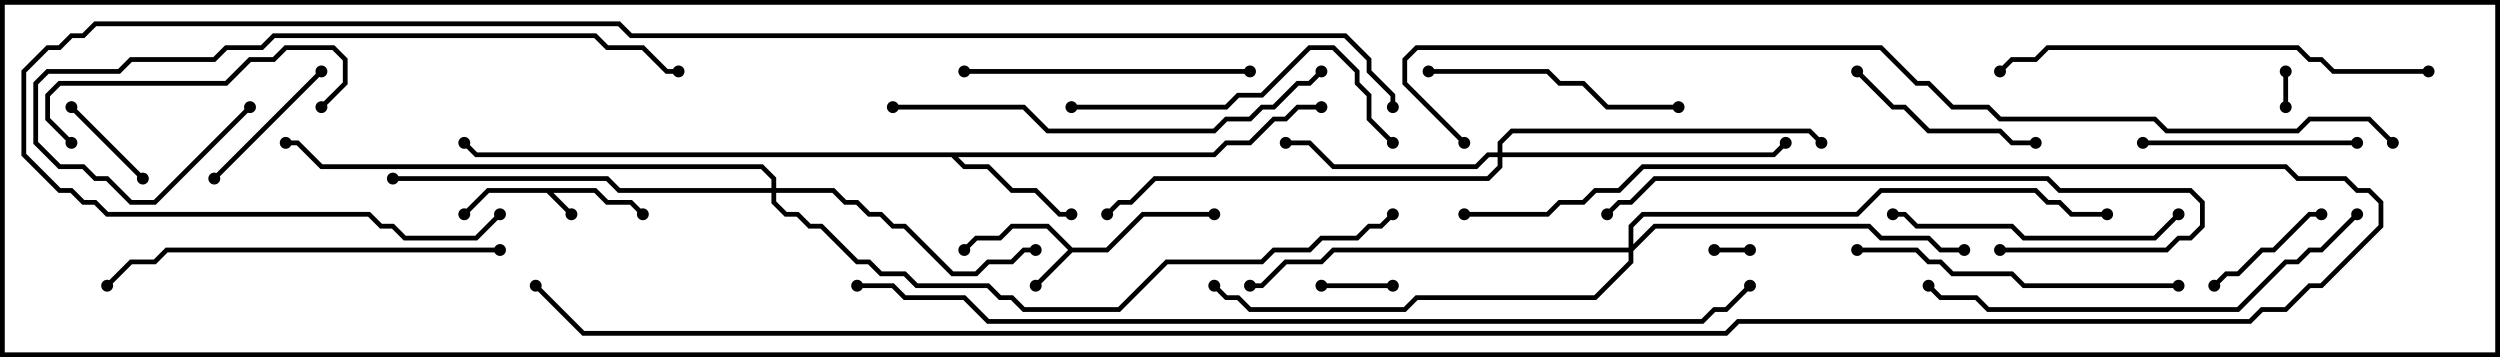 <svg version="1.1" width="105" height="15" xmlns="http://www.w3.org/2000/svg"><path d="M25.041,7.9L25.541,8.4L26.541,8.4L27.071,8.929L26.929,9.071L26.459,8.6L25.459,8.6L24.959,8.1L23.241,8.1L24.071,8.929L23.929,9.071L22.959,8.1L20.541,8.1L19.571,9.071L19.429,8.929L20.459,7.9z" stroke="none"/><path d="M45.041,10.4L46.459,10.4L47.959,8.9L51,8.9L51,9.1L48.041,9.1L46.541,10.6L45.041,10.6L43.571,12.071L43.429,11.929L44.859,10.5L43.959,9.6L42.541,9.6L42.041,10.1L41.041,10.1L40.571,10.571L40.429,10.429L40.959,9.9L41.959,9.9L42.459,9.4L44.041,9.4z" stroke="none"/><path d="M50.959,6.4L51.459,5.9L52.459,5.9L53.459,4.9L53.959,4.9L54.459,4.4L55.5,4.4L55.5,4.6L54.541,4.6L54.041,5.1L53.541,5.1L52.541,6.1L51.541,6.1L51.041,6.6L40.241,6.6L40.541,6.9L41.541,6.9L42.541,7.9L43.541,7.9L44.541,8.9L45,8.9L45,9.1L44.459,9.1L43.459,8.1L42.459,8.1L41.459,7.1L40.459,7.1L39.959,6.6L19.959,6.6L19.429,6.071L19.571,5.929L20.041,6.4z" stroke="none"/><path d="M62.9,6.4L62.9,5.959L63.459,5.4L76.041,5.4L76.571,5.929L76.429,6.071L75.959,5.6L63.541,5.6L63.1,6.041L63.1,6.4L74.459,6.4L74.929,5.929L75.071,6.071L74.541,6.6L63.1,6.6L63.1,7.041L62.541,7.6L48.541,7.6L47.541,8.6L47.041,8.6L46.571,9.071L46.429,8.929L46.959,8.4L47.459,8.4L48.459,7.4L62.459,7.4L62.9,6.959L62.9,6.6L62.541,6.6L62.041,7.1L55.959,7.1L54.959,6.1L54,6.1L54,5.9L55.041,5.9L56.041,6.9L61.959,6.9L62.459,6.4z" stroke="none"/><path d="M32.4,7.9L32.4,7.541L31.959,7.1L13.459,7.1L12.459,6.1L12,6.1L12,5.9L12.541,5.9L13.541,6.9L32.041,6.9L32.6,7.459L32.6,7.9L35.041,7.9L35.541,8.4L36.041,8.4L36.541,8.9L37.041,8.9L37.541,9.4L38.041,9.4L40.041,11.4L40.959,11.4L41.459,10.9L42.459,10.9L42.959,10.4L43.5,10.4L43.5,10.6L43.041,10.6L42.541,11.1L41.541,11.1L41.041,11.6L39.959,11.6L37.959,9.6L37.459,9.6L36.959,9.1L36.459,9.1L35.959,8.6L35.459,8.6L34.959,8.1L32.6,8.1L32.6,8.459L33.041,8.9L33.541,8.9L34.041,9.4L34.541,9.4L36.041,10.9L36.541,10.9L37.041,11.4L38.041,11.4L38.541,11.9L41.541,11.9L42.041,12.4L42.541,12.4L43.041,12.9L46.959,12.9L48.959,10.9L52.959,10.9L53.459,10.4L54.959,10.4L55.459,9.9L56.959,9.9L57.459,9.4L57.959,9.4L58.429,8.929L58.571,9.071L58.041,9.6L57.541,9.6L57.041,10.1L55.541,10.1L55.041,10.6L53.541,10.6L53.041,11.1L49.041,11.1L47.041,13.1L42.959,13.1L42.459,12.6L41.959,12.6L41.459,12.1L38.459,12.1L37.959,11.6L36.959,11.6L36.459,11.1L35.959,11.1L34.459,9.6L33.959,9.6L33.459,9.1L32.959,9.1L32.4,8.541L32.4,8.1L25.959,8.1L25.459,7.6L16.5,7.6L16.5,7.4L25.541,7.4L26.041,7.9z" stroke="none"/><path d="M68.4,10.4L68.4,9.459L68.959,8.9L77.959,8.9L78.959,7.9L85.541,7.9L86.041,8.4L86.541,8.4L87.041,8.9L88.5,8.9L88.5,9.1L86.959,9.1L86.459,8.6L85.959,8.6L85.459,8.1L79.041,8.1L78.041,9.1L69.041,9.1L68.6,9.541L68.6,10.259L69.459,9.4L78.541,9.4L79.041,9.9L81.041,9.9L81.541,10.4L82.5,10.4L82.5,10.6L81.459,10.6L80.959,10.1L78.959,10.1L78.459,9.6L69.541,9.6L68.6,10.541L68.6,11.041L67.041,12.6L59.541,12.6L59.041,13.1L52.459,13.1L51.959,12.6L51.459,12.6L50.929,12.071L51.071,11.929L51.541,12.4L52.041,12.4L52.541,12.9L58.959,12.9L59.459,12.4L66.959,12.4L68.4,10.959L68.4,10.6L56.041,10.6L55.541,11.1L54.041,11.1L53.041,12.1L52.5,12.1L52.5,11.9L52.959,11.9L53.959,10.9L55.459,10.9L55.959,10.4z" stroke="none"/><path d="M96.1,4.5L95.9,4.5L95.9,3L96.1,3z" stroke="none"/><path d="M72,10.6L72,10.4L73.5,10.4L73.5,10.6z" stroke="none"/><path d="M58.5,11.9L58.5,12.1L55.5,12.1L55.5,11.9z" stroke="none"/><path d="M6.071,7.429L5.929,7.571L2.929,4.571L3.071,4.429z" stroke="none"/><path d="M93.071,12.071L92.929,11.929L93.459,11.4L93.959,11.4L94.959,10.4L95.459,10.4L96.959,8.9L97.5,8.9L97.5,9.1L97.041,9.1L95.541,10.6L95.041,10.6L94.041,11.6L93.541,11.6z" stroke="none"/><path d="M13.429,2.929L13.571,3.071L9.071,7.571L8.929,7.429z" stroke="none"/><path d="M77.929,3.071L78.071,2.929L79.541,4.4L80.041,4.4L81.041,5.4L84.041,5.4L84.541,5.9L85.5,5.9L85.5,6.1L84.459,6.1L83.959,5.6L80.959,5.6L79.959,4.6L79.459,4.6z" stroke="none"/><path d="M90,6.1L90,5.9L99,5.9L99,6.1z" stroke="none"/><path d="M3.071,5.929L2.929,6.071L1.9,5.041L1.9,3.959L2.459,3.4L9.459,3.4L10.459,2.4L11.459,2.4L11.959,1.9L14.041,1.9L14.6,2.459L14.6,3.541L13.571,4.571L13.429,4.429L14.4,3.459L14.4,2.541L13.959,2.1L12.041,2.1L11.541,2.6L10.541,2.6L9.541,3.6L2.541,3.6L2.1,4.041L2.1,4.959z" stroke="none"/><path d="M70.5,4.4L70.5,4.6L67.459,4.6L66.459,3.6L65.459,3.6L64.959,3.1L60,3.1L60,2.9L65.041,2.9L65.541,3.4L66.541,3.4L67.541,4.4z" stroke="none"/><path d="M91.429,8.929L91.571,9.071L90.541,10.1L84.959,10.1L84.459,9.6L80.459,9.6L79.959,9.1L79.5,9.1L79.5,8.9L80.041,8.9L80.541,9.4L84.541,9.4L85.041,9.9L90.459,9.9z" stroke="none"/><path d="M40.5,3.1L40.5,2.9L52.5,2.9L52.5,3.1z" stroke="none"/><path d="M45,4.6L45,4.4L51.459,4.4L51.959,3.9L52.959,3.9L54.959,1.9L56.041,1.9L57.1,2.959L57.1,3.459L57.6,3.959L57.6,4.959L58.571,5.929L58.429,6.071L57.4,5.041L57.4,4.041L56.9,3.541L56.9,3.041L55.959,2.1L55.041,2.1L53.041,4.1L52.041,4.1L51.541,4.6z" stroke="none"/><path d="M78,10.6L78,10.4L80.541,10.4L81.041,10.9L81.541,10.9L82.041,11.4L84.541,11.4L85.041,11.9L91.5,11.9L91.5,12.1L84.959,12.1L84.459,11.6L81.959,11.6L81.459,11.1L80.959,11.1L80.459,10.6z" stroke="none"/><path d="M84,10.6L84,10.4L90.959,10.4L91.459,9.9L91.959,9.9L92.4,9.459L92.4,8.541L91.959,8.1L86.459,8.1L85.959,7.6L69.541,7.6L68.541,8.6L68.041,8.6L67.571,9.071L67.429,8.929L67.959,8.4L68.459,8.4L69.459,7.4L86.041,7.4L86.541,7.9L92.041,7.9L92.6,8.459L92.6,9.541L92.041,10.1L91.541,10.1L91.041,10.6z" stroke="none"/><path d="M21,10.4L21,10.6L7.041,10.6L6.541,11.1L5.541,11.1L4.571,12.071L4.429,11.929L5.459,10.9L6.459,10.9L6.959,10.4z" stroke="none"/><path d="M102,2.9L102,3.1L97.959,3.1L97.459,2.6L96.959,2.6L96.459,2.1L86.041,2.1L85.541,2.6L84.541,2.6L84.071,3.071L83.929,2.929L84.459,2.4L85.459,2.4L85.959,1.9L96.541,1.9L97.041,2.4L97.541,2.4L98.041,2.9z" stroke="none"/><path d="M10.429,4.429L10.571,4.571L6.541,8.6L5.459,8.6L4.459,7.6L3.959,7.6L3.459,7.1L2.459,7.1L1.4,6.041L1.4,3.459L1.959,2.9L4.959,2.9L5.459,2.4L8.959,2.4L9.459,1.9L10.959,1.9L11.459,1.4L25.041,1.4L25.541,1.9L27.041,1.9L28.041,2.9L28.5,2.9L28.5,3.1L27.959,3.1L26.959,2.1L25.459,2.1L24.959,1.6L11.541,1.6L11.041,2.1L9.541,2.1L9.041,2.6L5.541,2.6L5.041,3.1L2.041,3.1L1.6,3.541L1.6,5.959L2.541,6.9L3.541,6.9L4.041,7.4L4.541,7.4L5.541,8.4L6.459,8.4z" stroke="none"/><path d="M37.5,4.6L37.5,4.4L43.041,4.4L44.041,5.4L50.959,5.4L51.459,4.9L52.459,4.9L52.959,4.4L53.459,4.4L54.459,3.4L54.959,3.4L55.429,2.929L55.571,3.071L55.041,3.6L54.541,3.6L53.541,4.6L53.041,4.6L52.541,5.1L51.541,5.1L51.041,5.6L43.959,5.6L42.959,4.6z" stroke="none"/><path d="M98.929,8.929L99.071,9.071L97.541,10.6L97.041,10.6L96.541,11.1L96.041,11.1L94.041,13.1L83.459,13.1L82.959,12.6L81.459,12.6L80.929,12.071L81.071,11.929L81.541,12.4L83.041,12.4L83.541,12.9L93.959,12.9L95.959,10.9L96.459,10.9L96.959,10.4L97.459,10.4z" stroke="none"/><path d="M36,12.1L36,11.9L37.541,11.9L38.041,12.4L40.541,12.4L41.541,13.4L71.459,13.4L71.959,12.9L72.459,12.9L73.429,11.929L73.571,12.071L72.541,13.1L72.041,13.1L71.541,13.6L41.459,13.6L40.459,12.6L37.959,12.6L37.459,12.1z" stroke="none"/><path d="M58.6,4.5L58.4,4.5L58.4,4.041L57.4,3.041L57.4,2.541L56.459,1.6L26.459,1.6L25.959,1.1L4.041,1.1L3.541,1.6L3.041,1.6L2.541,2.1L2.041,2.1L1.1,3.041L1.1,6.459L2.541,7.9L3.041,7.9L3.541,8.4L4.041,8.4L4.541,8.9L15.541,8.9L16.041,9.4L16.541,9.4L17.041,9.9L19.959,9.9L20.929,8.929L21.071,9.071L20.041,10.1L16.959,10.1L16.459,9.6L15.959,9.6L15.459,9.1L4.459,9.1L3.959,8.6L3.459,8.6L2.959,8.1L2.459,8.1L0.9,6.541L0.9,2.959L1.959,1.9L2.459,1.9L2.959,1.4L3.459,1.4L3.959,0.9L26.041,0.9L26.541,1.4L56.541,1.4L57.6,2.459L57.6,2.959L58.6,3.959z" stroke="none"/><path d="M100.571,5.929L100.429,6.071L99.459,5.1L97.041,5.1L96.541,5.6L90.959,5.6L90.459,5.1L83.959,5.1L83.459,4.6L81.959,4.6L80.959,3.6L80.459,3.6L78.959,2.1L59.541,2.1L59.1,2.541L59.1,3.459L61.571,5.929L61.429,6.071L58.9,3.541L58.9,2.459L59.459,1.9L79.041,1.9L80.541,3.4L81.041,3.4L82.041,4.4L83.541,4.4L84.041,4.9L90.541,4.9L91.041,5.4L96.459,5.4L96.959,4.9L99.541,4.9z" stroke="none"/><path d="M61.5,9.1L61.5,8.9L64.959,8.9L65.459,8.4L66.459,8.4L66.959,7.9L67.959,7.9L68.959,6.9L96.041,6.9L96.541,7.4L98.541,7.4L99.041,7.9L99.541,7.9L100.1,8.459L100.1,9.541L97.541,12.1L97.041,12.1L96.041,13.1L95.041,13.1L94.541,13.6L73.041,13.6L72.541,14.1L24.459,14.1L22.429,12.071L22.571,11.929L24.541,13.9L72.459,13.9L72.959,13.4L94.459,13.4L94.959,12.9L95.959,12.9L96.959,11.9L97.459,11.9L99.9,9.459L99.9,8.541L99.459,8.1L98.959,8.1L98.459,7.6L96.459,7.6L95.959,7.1L69.041,7.1L68.041,8.1L67.041,8.1L66.541,8.6L65.541,8.6L65.041,9.1z" stroke="none"/><circle cx="24" cy="9" r="0.25" stroke-width="0" fill="#000" /><circle cx="19.5" cy="9" r="0.25" stroke-width="0" fill="#000" /><circle cx="27" cy="9" r="0.25" stroke-width="0" fill="#000" /><circle cx="43.5" cy="12" r="0.25" stroke-width="0" fill="#000" /><circle cx="40.5" cy="10.5" r="0.25" stroke-width="0" fill="#000" /><circle cx="51" cy="9" r="0.25" stroke-width="0" fill="#000" /><circle cx="45" cy="9" r="0.25" stroke-width="0" fill="#000" /><circle cx="55.5" cy="4.5" r="0.25" stroke-width="0" fill="#000" /><circle cx="19.5" cy="6" r="0.25" stroke-width="0" fill="#000" /><circle cx="54" cy="6" r="0.25" stroke-width="0" fill="#000" /><circle cx="75" cy="6" r="0.25" stroke-width="0" fill="#000" /><circle cx="76.5" cy="6" r="0.25" stroke-width="0" fill="#000" /><circle cx="46.5" cy="9" r="0.25" stroke-width="0" fill="#000" /><circle cx="43.5" cy="10.5" r="0.25" stroke-width="0" fill="#000" /><circle cx="16.5" cy="7.5" r="0.25" stroke-width="0" fill="#000" /><circle cx="12" cy="6" r="0.25" stroke-width="0" fill="#000" /><circle cx="58.5" cy="9" r="0.25" stroke-width="0" fill="#000" /><circle cx="82.5" cy="10.5" r="0.25" stroke-width="0" fill="#000" /><circle cx="52.5" cy="12" r="0.25" stroke-width="0" fill="#000" /><circle cx="51" cy="12" r="0.25" stroke-width="0" fill="#000" /><circle cx="88.5" cy="9" r="0.25" stroke-width="0" fill="#000" /><circle cx="96" cy="4.5" r="0.25" stroke-width="0" fill="#000" /><circle cx="96" cy="3" r="0.25" stroke-width="0" fill="#000" /><circle cx="72" cy="10.5" r="0.25" stroke-width="0" fill="#000" /><circle cx="73.5" cy="10.5" r="0.25" stroke-width="0" fill="#000" /><circle cx="58.5" cy="12" r="0.25" stroke-width="0" fill="#000" /><circle cx="55.5" cy="12" r="0.25" stroke-width="0" fill="#000" /><circle cx="6" cy="7.5" r="0.25" stroke-width="0" fill="#000" /><circle cx="3" cy="4.5" r="0.25" stroke-width="0" fill="#000" /><circle cx="93" cy="12" r="0.25" stroke-width="0" fill="#000" /><circle cx="97.5" cy="9" r="0.25" stroke-width="0" fill="#000" /><circle cx="13.5" cy="3" r="0.25" stroke-width="0" fill="#000" /><circle cx="9" cy="7.5" r="0.25" stroke-width="0" fill="#000" /><circle cx="78" cy="3" r="0.25" stroke-width="0" fill="#000" /><circle cx="85.5" cy="6" r="0.25" stroke-width="0" fill="#000" /><circle cx="90" cy="6" r="0.25" stroke-width="0" fill="#000" /><circle cx="99" cy="6" r="0.25" stroke-width="0" fill="#000" /><circle cx="3" cy="6" r="0.25" stroke-width="0" fill="#000" /><circle cx="13.5" cy="4.5" r="0.25" stroke-width="0" fill="#000" /><circle cx="70.5" cy="4.5" r="0.25" stroke-width="0" fill="#000" /><circle cx="60" cy="3" r="0.25" stroke-width="0" fill="#000" /><circle cx="91.5" cy="9" r="0.25" stroke-width="0" fill="#000" /><circle cx="79.5" cy="9" r="0.25" stroke-width="0" fill="#000" /><circle cx="40.5" cy="3" r="0.25" stroke-width="0" fill="#000" /><circle cx="52.5" cy="3" r="0.25" stroke-width="0" fill="#000" /><circle cx="45" cy="4.5" r="0.25" stroke-width="0" fill="#000" /><circle cx="58.5" cy="6" r="0.25" stroke-width="0" fill="#000" /><circle cx="78" cy="10.5" r="0.25" stroke-width="0" fill="#000" /><circle cx="91.5" cy="12" r="0.25" stroke-width="0" fill="#000" /><circle cx="84" cy="10.5" r="0.25" stroke-width="0" fill="#000" /><circle cx="67.5" cy="9" r="0.25" stroke-width="0" fill="#000" /><circle cx="21" cy="10.5" r="0.25" stroke-width="0" fill="#000" /><circle cx="4.5" cy="12" r="0.25" stroke-width="0" fill="#000" /><circle cx="102" cy="3" r="0.25" stroke-width="0" fill="#000" /><circle cx="84" cy="3" r="0.25" stroke-width="0" fill="#000" /><circle cx="10.5" cy="4.5" r="0.25" stroke-width="0" fill="#000" /><circle cx="28.5" cy="3" r="0.25" stroke-width="0" fill="#000" /><circle cx="37.5" cy="4.5" r="0.25" stroke-width="0" fill="#000" /><circle cx="55.5" cy="3" r="0.25" stroke-width="0" fill="#000" /><circle cx="99" cy="9" r="0.25" stroke-width="0" fill="#000" /><circle cx="81" cy="12" r="0.25" stroke-width="0" fill="#000" /><circle cx="36" cy="12" r="0.25" stroke-width="0" fill="#000" /><circle cx="73.5" cy="12" r="0.25" stroke-width="0" fill="#000" /><circle cx="58.5" cy="4.5" r="0.25" stroke-width="0" fill="#000" /><circle cx="21" cy="9" r="0.25" stroke-width="0" fill="#000" /><circle cx="100.5" cy="6" r="0.25" stroke-width="0" fill="#000" /><circle cx="61.5" cy="6" r="0.25" stroke-width="0" fill="#000" /><circle cx="61.5" cy="9" r="0.25" stroke-width="0" fill="#000" /><circle cx="22.5" cy="12" r="0.25" stroke-width="0" fill="#000" /><rect x="0" y="0" width="105" height="15" stroke-width="0.4" stroke="#000" fill="none" /></svg>
